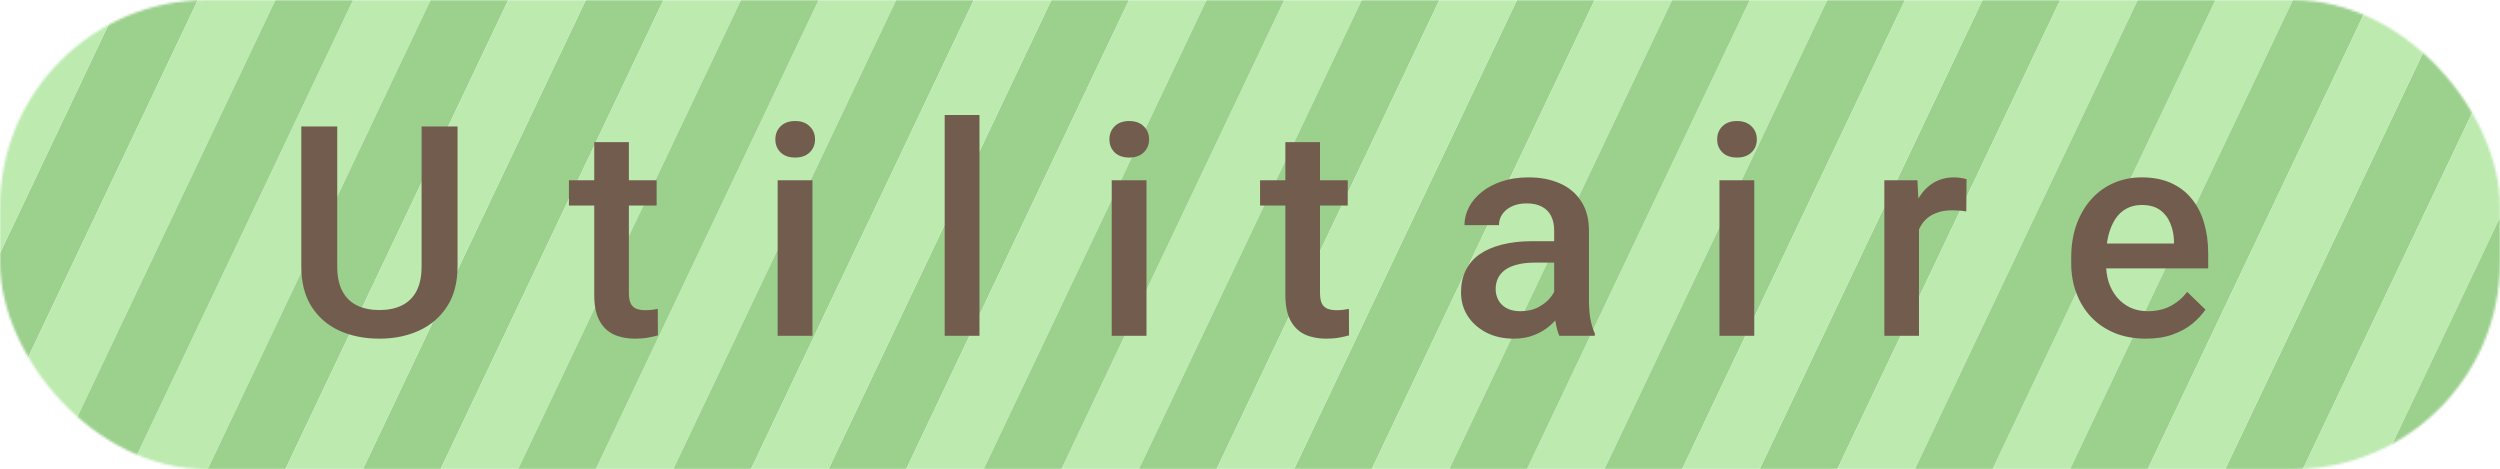 <svg width="1087" height="204" viewBox="0 0 1087 204" fill="none" xmlns="http://www.w3.org/2000/svg">
<mask id="mask0_147_4448" style="mask-type:alpha" maskUnits="userSpaceOnUse" x="0" y="0" width="1087" height="204">
<rect width="1087" height="204" rx="90" fill="#4BCC2A"/>
</mask>
<g mask="url(#mask0_147_4448)">
<rect width="39.311" height="1414.6" transform="matrix(0.429 0.903 -0.429 0.903 465.398 -1295.64)" fill="#9BD08D"/>
<rect width="39.311" height="1414.6" transform="matrix(0.429 0.903 -0.429 0.903 516.007 -1189.12)" fill="#BCEAAF"/>
<rect width="39.311" height="1414.6" transform="matrix(0.429 0.903 -0.429 0.903 566.616 -1082.6)" fill="#9BD08D"/>
<rect width="39.311" height="1414.6" transform="matrix(0.429 0.903 -0.429 0.903 617.225 -976.073)" fill="#BCEAAF"/>
<rect width="39.311" height="1414.6" transform="matrix(0.429 0.903 -0.429 0.903 667.834 -869.55)" fill="#9BD08D"/>
<rect width="39.311" height="1414.6" transform="matrix(0.429 0.903 -0.429 0.903 718.443 -763.027)" fill="#BCEAAF"/>
<rect width="39.311" height="1414.6" transform="matrix(0.429 0.903 -0.429 0.903 769.052 -656.504)" fill="#9BD08D"/>
<rect width="39.311" height="1414.6" transform="matrix(0.429 0.903 -0.429 0.903 819.661 -549.981)" fill="#BCEAAF"/>
<rect width="39.311" height="1414.6" transform="matrix(0.429 0.903 -0.429 0.903 870.27 -443.458)" fill="#9BD08D"/>
<rect width="39.311" height="1414.6" transform="matrix(0.429 0.903 -0.429 0.903 920.879 -336.935)" fill="#BCEAAF"/>
<rect width="39.311" height="1414.6" transform="matrix(0.429 0.903 -0.429 0.903 971.488 -230.412)" fill="#9BD08D"/>
<rect width="39.311" height="1414.6" transform="matrix(0.429 0.903 -0.429 0.903 1022.1 -123.89)" fill="#BCEAAF"/>
<rect width="39.311" height="1414.6" transform="matrix(0.429 0.903 -0.429 0.903 1072.71 -17.367)" fill="#9BD08D"/>
<rect width="39.311" height="1414.6" transform="matrix(0.429 0.903 -0.429 0.903 1123.32 89.156)" fill="#BCEAAF"/>
<rect width="39.311" height="1414.6" transform="matrix(0.429 0.903 -0.429 0.903 482.526 -1260.68)" fill="#BCEAAF"/>
<rect width="39.311" height="1414.6" transform="matrix(0.429 0.903 -0.429 0.903 533.135 -1154.15)" fill="#9BD08D"/>
<rect width="39.311" height="1414.6" transform="matrix(0.429 0.903 -0.429 0.903 583.744 -1047.63)" fill="#BCEAAF"/>
<rect width="39.311" height="1414.6" transform="matrix(0.429 0.903 -0.429 0.903 634.353 -941.109)" fill="#9BD08D"/>
<rect width="39.311" height="1414.6" transform="matrix(0.429 0.903 -0.429 0.903 684.962 -834.586)" fill="#BCEAAF"/>
<rect width="39.311" height="1414.6" transform="matrix(0.429 0.903 -0.429 0.903 735.571 -728.063)" fill="#9BD08D"/>
<rect width="39.311" height="1414.6" transform="matrix(0.429 0.903 -0.429 0.903 786.18 -621.54)" fill="#BCEAAF"/>
<rect width="39.311" height="1414.6" transform="matrix(0.429 0.903 -0.429 0.903 836.789 -515.017)" fill="#9BD08D"/>
<rect width="39.311" height="1414.6" transform="matrix(0.429 0.903 -0.429 0.903 887.398 -408.494)" fill="#BCEAAF"/>
<rect width="39.311" height="1414.6" transform="matrix(0.429 0.903 -0.429 0.903 938.007 -301.971)" fill="#9BD08D"/>
<rect width="39.311" height="1414.6" transform="matrix(0.429 0.903 -0.429 0.903 988.616 -195.448)" fill="#BCEAAF"/>
<rect width="39.311" height="1414.6" transform="matrix(0.429 0.903 -0.429 0.903 1039.23 -88.925)" fill="#9BD08D"/>
<rect width="39.311" height="1414.6" transform="matrix(0.429 0.903 -0.429 0.903 1089.83 17.598)" fill="#BCEAAF"/>
<rect width="39.311" height="1414.6" transform="matrix(0.429 0.903 -0.429 0.903 1140.44 124.121)" fill="#9BD08D"/>
<rect width="39.311" height="1414.6" transform="matrix(0.429 0.903 -0.429 0.903 499.395 -1225.17)" fill="#9BD08D"/>
<rect width="39.311" height="1414.6" transform="matrix(0.429 0.903 -0.429 0.903 550.005 -1118.65)" fill="#BCEAAF"/>
<rect width="39.311" height="1414.6" transform="matrix(0.429 0.903 -0.429 0.903 600.614 -1012.12)" fill="#9BD08D"/>
<rect width="39.311" height="1414.6" transform="matrix(0.429 0.903 -0.429 0.903 651.223 -905.601)" fill="#BCEAAF"/>
<rect width="39.311" height="1414.6" transform="matrix(0.429 0.903 -0.429 0.903 701.832 -799.078)" fill="#9BD08D"/>
<rect width="39.311" height="1414.6" transform="matrix(0.429 0.903 -0.429 0.903 752.441 -692.555)" fill="#BCEAAF"/>
<rect width="39.311" height="1414.6" transform="matrix(0.429 0.903 -0.429 0.903 803.05 -586.032)" fill="#9BD08D"/>
<rect width="39.311" height="1414.6" transform="matrix(0.429 0.903 -0.429 0.903 853.659 -479.509)" fill="#BCEAAF"/>
<rect width="39.311" height="1414.6" transform="matrix(0.429 0.903 -0.429 0.903 904.268 -372.986)" fill="#9BD08D"/>
<rect width="39.311" height="1414.6" transform="matrix(0.429 0.903 -0.429 0.903 954.877 -266.464)" fill="#BCEAAF"/>
<rect width="39.311" height="1414.6" transform="matrix(0.429 0.903 -0.429 0.903 1005.49 -159.941)" fill="#9BD08D"/>
<rect width="39.311" height="1414.6" transform="matrix(0.429 0.903 -0.429 0.903 1056.09 -53.418)" fill="#BCEAAF"/>
<rect width="39.311" height="1414.6" transform="matrix(0.429 0.903 -0.429 0.903 1106.7 53.105)" fill="#9BD08D"/>
<rect width="39.311" height="1414.6" transform="matrix(0.429 0.903 -0.429 0.903 1174.18 195.136)" fill="#9BD08D"/>
<rect width="39.311" height="1414.6" transform="matrix(0.429 0.903 -0.429 0.903 1157.31 159.628)" fill="#BCEAAF"/>
<path d="M183.312 55H198.938V115.812C198.938 122.729 197.438 128.521 194.438 133.188C191.438 137.854 187.354 141.375 182.188 143.75C177.062 146.083 171.333 147.25 165 147.25C158.458 147.25 152.625 146.083 147.5 143.75C142.375 141.375 138.333 137.854 135.375 133.188C132.458 128.521 131 122.729 131 115.812V55H146.625V115.812C146.625 120.188 147.375 123.792 148.875 126.625C150.375 129.417 152.5 131.479 155.25 132.812C158 134.146 161.25 134.812 165 134.812C168.75 134.812 171.979 134.146 174.688 132.812C177.438 131.479 179.562 129.417 181.062 126.625C182.562 123.792 183.312 120.188 183.312 115.812V55ZM285.5 78.375V89.375H247.375V78.375H285.5ZM258.375 61.812H273.438V127.312C273.438 129.396 273.729 131 274.312 132.125C274.938 133.208 275.792 133.938 276.875 134.312C277.958 134.688 279.229 134.875 280.688 134.875C281.729 134.875 282.729 134.812 283.688 134.688C284.646 134.562 285.417 134.438 286 134.312L286.062 145.812C284.812 146.188 283.354 146.521 281.688 146.812C280.062 147.104 278.188 147.25 276.062 147.25C272.604 147.25 269.542 146.646 266.875 145.438C264.208 144.188 262.125 142.167 260.625 139.375C259.125 136.583 258.375 132.875 258.375 128.25V61.812ZM353.25 78.375V146H338.125V78.375H353.25ZM337.125 60.625C337.125 58.333 337.875 56.438 339.375 54.938C340.917 53.396 343.042 52.625 345.75 52.625C348.417 52.625 350.521 53.396 352.062 54.938C353.604 56.438 354.375 58.333 354.375 60.625C354.375 62.875 353.604 64.75 352.062 66.25C350.521 67.75 348.417 68.5 345.75 68.5C343.042 68.5 340.917 67.75 339.375 66.25C337.875 64.75 337.125 62.875 337.125 60.625ZM425.875 50V146H410.75V50H425.875ZM498.5 78.375V146H483.375V78.375H498.5ZM482.375 60.625C482.375 58.333 483.125 56.438 484.625 54.938C486.167 53.396 488.292 52.625 491 52.625C493.667 52.625 495.771 53.396 497.312 54.938C498.854 56.438 499.625 58.333 499.625 60.625C499.625 62.875 498.854 64.75 497.312 66.25C495.771 67.75 493.667 68.5 491 68.5C488.292 68.5 486.167 67.75 484.625 66.25C483.125 64.75 482.375 62.875 482.375 60.625ZM586 78.375V89.375H547.875V78.375H586ZM558.875 61.812H573.938V127.312C573.938 129.396 574.229 131 574.812 132.125C575.438 133.208 576.292 133.938 577.375 134.312C578.458 134.688 579.729 134.875 581.188 134.875C582.229 134.875 583.229 134.812 584.188 134.688C585.146 134.562 585.917 134.438 586.5 134.312L586.562 145.812C585.312 146.188 583.854 146.521 582.188 146.812C580.562 147.104 578.688 147.25 576.562 147.25C573.104 147.25 570.042 146.646 567.375 145.438C564.708 144.188 562.625 142.167 561.125 139.375C559.625 136.583 558.875 132.875 558.875 128.25V61.812ZM675.75 132.438V100.188C675.75 97.771 675.312 95.688 674.438 93.938C673.562 92.188 672.229 90.833 670.438 89.875C668.688 88.917 666.479 88.438 663.812 88.438C661.354 88.438 659.229 88.854 657.438 89.688C655.646 90.521 654.25 91.646 653.25 93.062C652.25 94.479 651.75 96.083 651.75 97.875H636.75C636.75 95.208 637.396 92.625 638.688 90.125C639.979 87.625 641.854 85.396 644.312 83.438C646.771 81.479 649.708 79.938 653.125 78.812C656.542 77.688 660.375 77.125 664.625 77.125C669.708 77.125 674.208 77.979 678.125 79.688C682.083 81.396 685.188 83.979 687.438 87.438C689.729 90.854 690.875 95.146 690.875 100.312V130.375C690.875 133.458 691.083 136.229 691.5 138.688C691.958 141.104 692.604 143.208 693.438 145V146H678C677.292 144.375 676.729 142.312 676.312 139.812C675.938 137.271 675.75 134.812 675.75 132.438ZM677.938 104.875L678.062 114.188H667.25C664.458 114.188 662 114.458 659.875 115C657.75 115.5 655.979 116.25 654.562 117.25C653.146 118.25 652.083 119.458 651.375 120.875C650.667 122.292 650.312 123.896 650.312 125.688C650.312 127.479 650.729 129.125 651.562 130.625C652.396 132.083 653.604 133.229 655.188 134.062C656.812 134.896 658.771 135.312 661.062 135.312C664.146 135.312 666.833 134.688 669.125 133.438C671.458 132.146 673.292 130.583 674.625 128.75C675.958 126.875 676.667 125.104 676.75 123.438L681.625 130.125C681.125 131.833 680.271 133.667 679.062 135.625C677.854 137.583 676.271 139.458 674.312 141.25C672.396 143 670.083 144.438 667.375 145.562C664.708 146.688 661.625 147.25 658.125 147.25C653.708 147.25 649.771 146.375 646.312 144.625C642.854 142.833 640.146 140.438 638.188 137.438C636.229 134.396 635.25 130.958 635.25 127.125C635.25 123.542 635.917 120.375 637.25 117.625C638.625 114.833 640.625 112.5 643.25 110.625C645.917 108.75 649.167 107.333 653 106.375C656.833 105.375 661.208 104.875 666.125 104.875H677.938ZM762.75 78.375V146H747.625V78.375H762.75ZM746.625 60.625C746.625 58.333 747.375 56.438 748.875 54.938C750.417 53.396 752.542 52.625 755.25 52.625C757.917 52.625 760.021 53.396 761.562 54.938C763.104 56.438 763.875 58.333 763.875 60.625C763.875 62.875 763.104 64.75 761.562 66.25C760.021 67.75 757.917 68.5 755.25 68.5C752.542 68.5 750.417 67.75 748.875 66.25C747.375 64.75 746.625 62.875 746.625 60.625ZM834.375 91.25V146H819.312V78.375H833.688L834.375 91.25ZM855.062 77.938L854.938 91.938C854.021 91.771 853.021 91.646 851.938 91.562C850.896 91.479 849.854 91.438 848.812 91.438C846.229 91.438 843.958 91.812 842 92.562C840.042 93.271 838.396 94.312 837.062 95.688C835.771 97.021 834.771 98.646 834.062 100.562C833.354 102.479 832.938 104.625 832.812 107L829.375 107.25C829.375 103 829.792 99.062 830.625 95.438C831.458 91.812 832.708 88.625 834.375 85.875C836.083 83.125 838.208 80.979 840.75 79.438C843.333 77.896 846.312 77.125 849.688 77.125C850.604 77.125 851.583 77.208 852.625 77.375C853.708 77.542 854.521 77.729 855.062 77.938ZM933.062 147.25C928.062 147.25 923.542 146.438 919.5 144.812C915.5 143.146 912.083 140.833 909.25 137.875C906.458 134.917 904.312 131.438 902.812 127.438C901.312 123.438 900.562 119.125 900.562 114.5V112C900.562 106.708 901.333 101.917 902.875 97.625C904.417 93.333 906.562 89.667 909.312 86.625C912.062 83.542 915.312 81.188 919.062 79.562C922.812 77.938 926.875 77.125 931.25 77.125C936.083 77.125 940.312 77.938 943.938 79.562C947.562 81.188 950.562 83.479 952.938 86.438C955.354 89.354 957.146 92.833 958.312 96.875C959.521 100.917 960.125 105.375 960.125 110.25V116.688H907.875V105.875H945.25V104.688C945.167 101.979 944.625 99.438 943.625 97.062C942.667 94.688 941.188 92.771 939.188 91.312C937.188 89.854 934.521 89.125 931.188 89.125C928.688 89.125 926.458 89.667 924.5 90.75C922.583 91.792 920.979 93.312 919.688 95.312C918.396 97.312 917.396 99.729 916.688 102.562C916.021 105.354 915.688 108.5 915.688 112V114.5C915.688 117.458 916.083 120.208 916.875 122.75C917.708 125.25 918.917 127.438 920.5 129.312C922.083 131.188 924 132.667 926.25 133.75C928.5 134.792 931.062 135.312 933.938 135.312C937.562 135.312 940.792 134.583 943.625 133.125C946.458 131.667 948.917 129.604 951 126.938L958.938 134.625C957.479 136.75 955.583 138.792 953.25 140.75C950.917 142.667 948.062 144.229 944.688 145.438C941.354 146.646 937.479 147.25 933.062 147.25Z" fill="#725C4E"/>
</g>
</svg>
